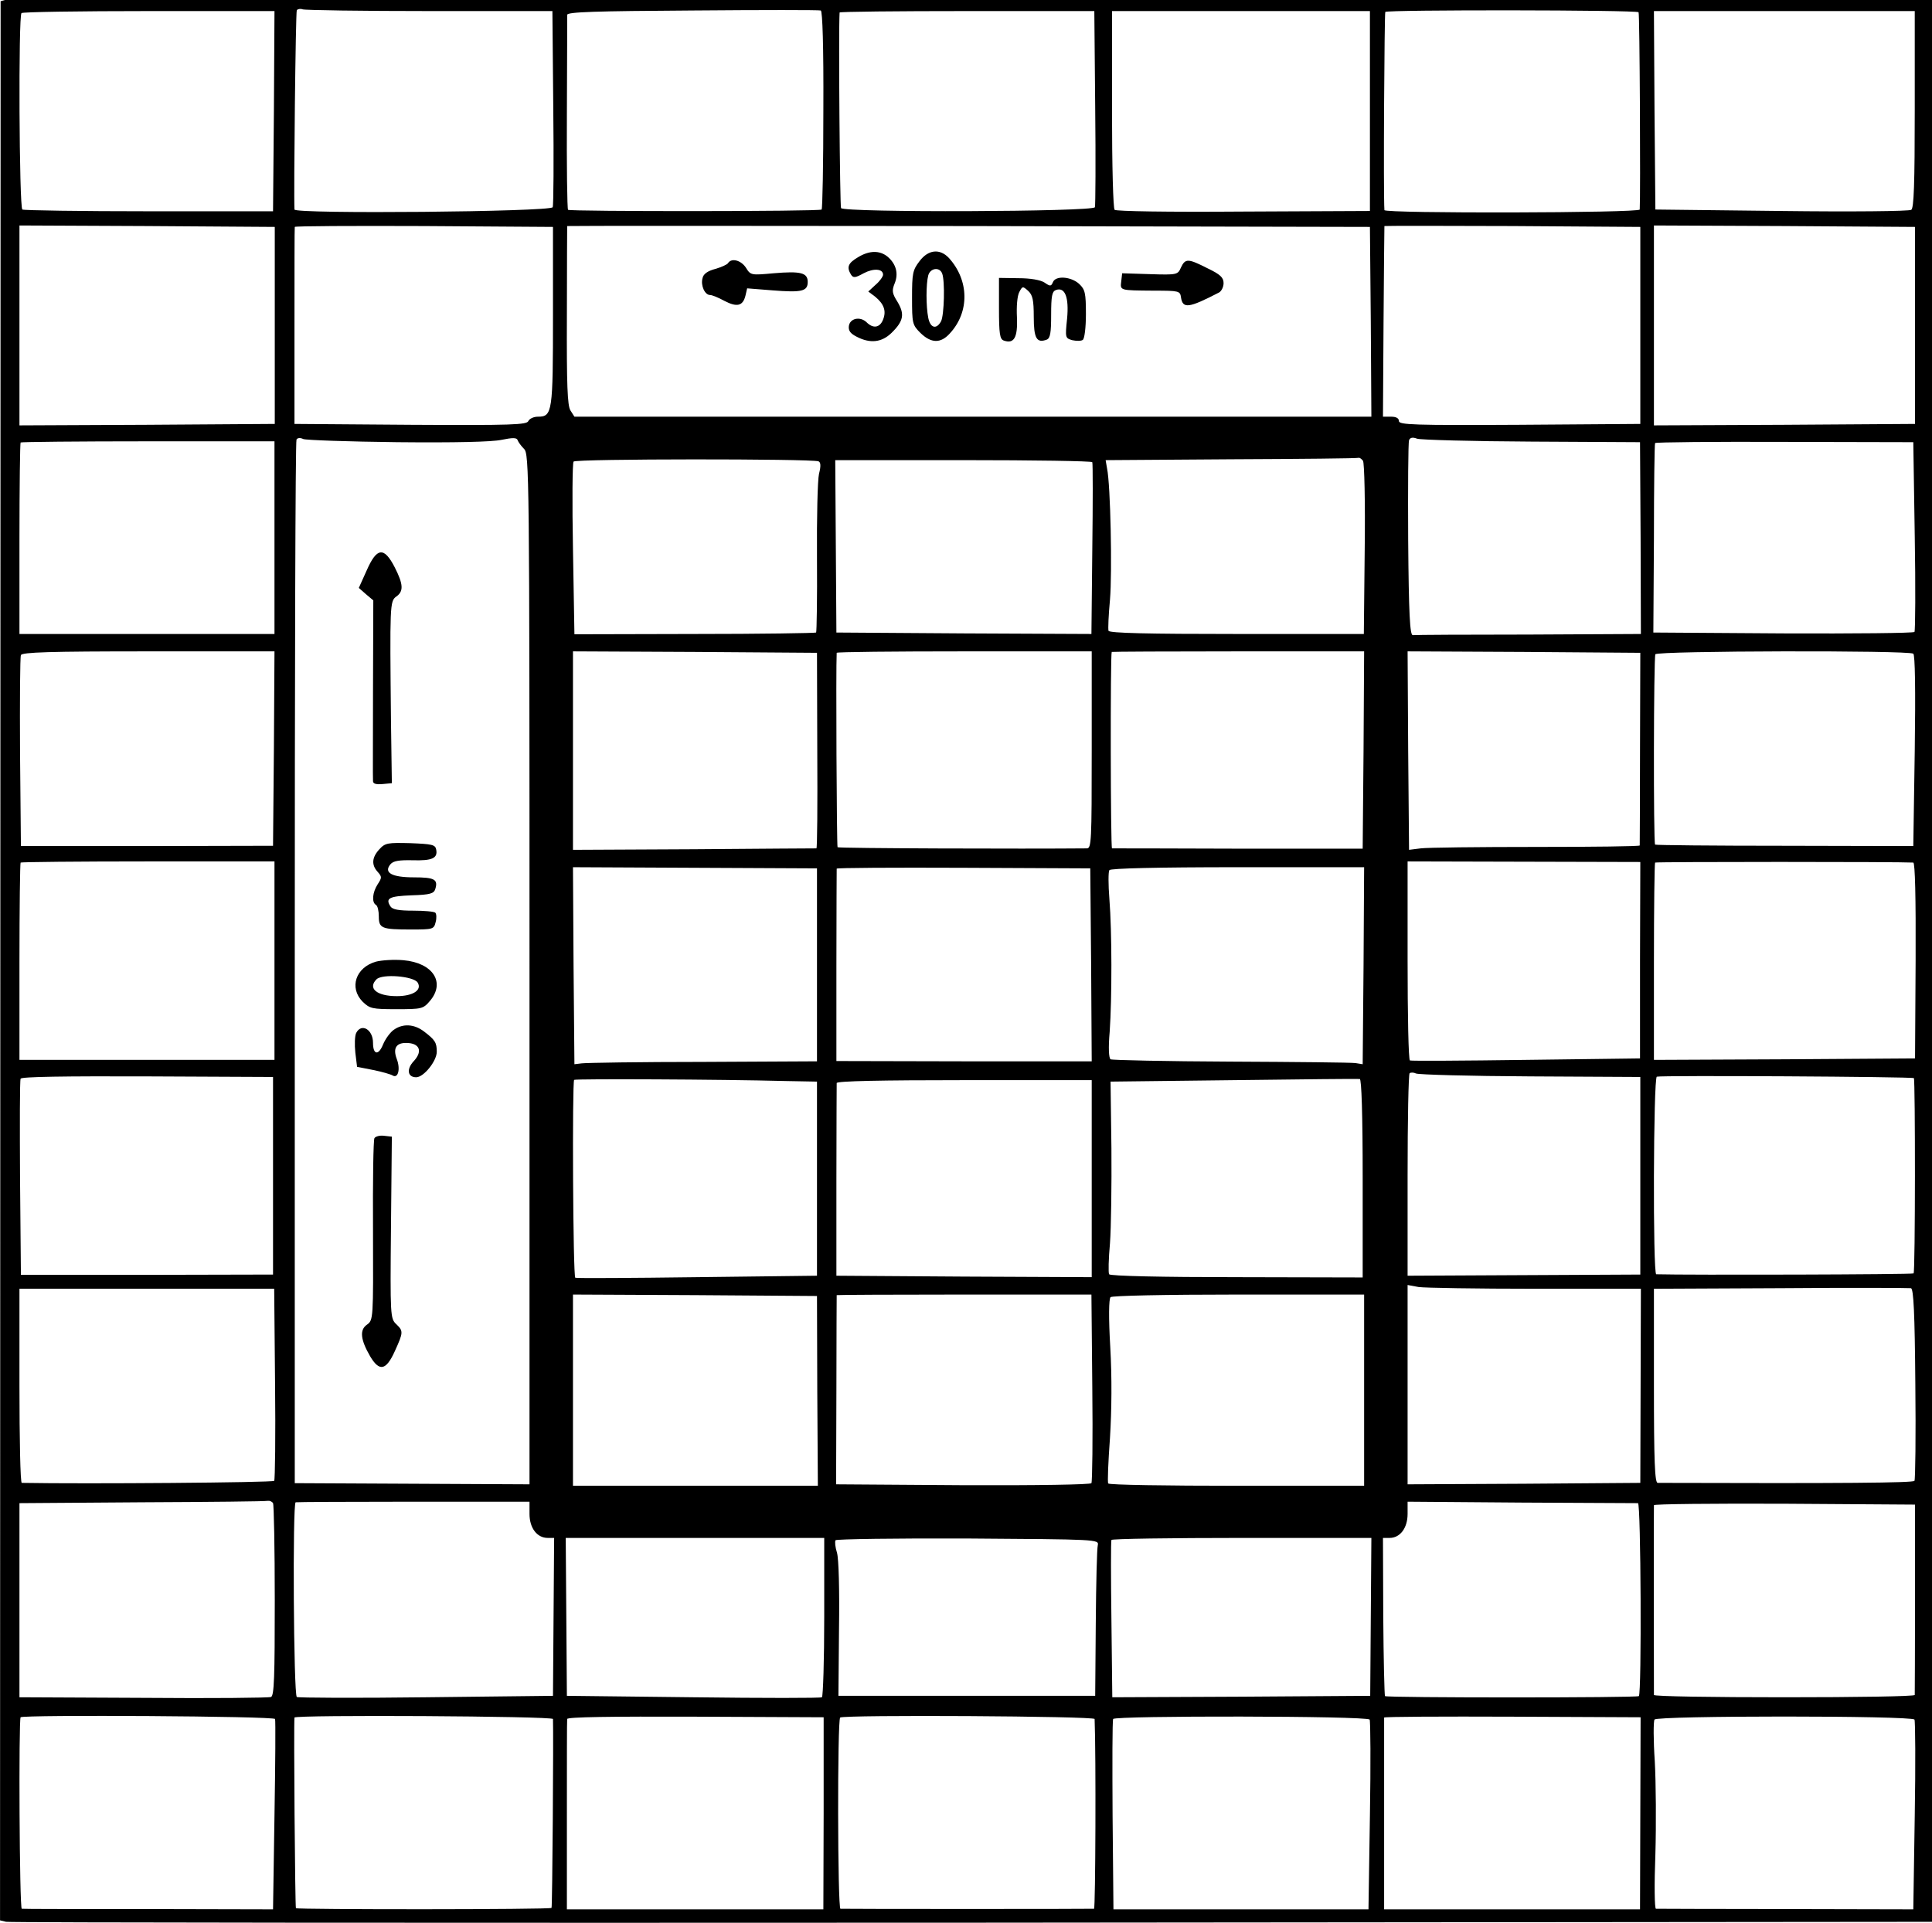 <?xml version="1.0" encoding="UTF-8" standalone="no"?>
<svg
   xmlns:dc="http://purl.org/dc/elements/1.1/"
   xmlns:cc="http://creativecommons.org/ns#"
   xmlns:rdf="http://www.w3.org/1999/02/22-rdf-syntax-ns#"
   xmlns:svg="http://www.w3.org/2000/svg"
   xmlns="http://www.w3.org/2000/svg"
   xmlns:sodipodi="http://sodipodi.sourceforge.net/DTD/sodipodi-0.dtd"
   xmlns:inkscape="http://www.inkscape.org/namespaces/inkscape"
   version="1.0"
   width="500"
   height="497.76"
   viewBox="0 0 400 398.208"
   preserveAspectRatio="xMidYMid meet"
   id="svg4503"
   inkscape:version="0.48.4 r9939"
   sodipodi:docname="a575341038595082f5029540cadd661bb2755d4e.svg">
  <defs
     id="defs4533" />
  <sodipodi:namedview
     pagecolor="#ffffff"
     bordercolor="#666666"
     borderopacity="1"
     objecttolerance="10"
     gridtolerance="10"
     guidetolerance="10"
     inkscape:pageopacity="0"
     inkscape:pageshadow="2"
     inkscape:window-width="1600"
     inkscape:window-height="824"
     id="namedview4531"
     showgrid="false"
     inkscape:zoom="0.27602339"
     inkscape:cx="420.875"
     inkscape:cy="411.04688"
     inkscape:window-x="0"
     inkscape:window-y="24"
     inkscape:window-maximized="1"
     inkscape:current-layer="svg4503"
     fit-margin-top="0"
     fit-margin-left="0"
     fit-margin-right="0"
     fit-margin-bottom="0" />
  <g
     transform="matrix(0.06,0,0,-0.06,-4.972,406.093)"
     id="g4507"
     style="fill:#000000;stroke:none">
    <path
       d="m 110,6771 -25,-7 -1,-3312 -1,-3312 21,-5 c 12,-3 1513,-4 3336,-3 l 3315,3 3,3316 2,3317 -23,6 c -33,8 -6596,5 -6627,-3 z m 1456,-41 423,0 3,-332 c 2,-183 1,-339 -2,-345 -7,-16 -890,-24 -891,-8 -3,56 4,681 8,688 3,4 12,6 20,3 8,-3 205,-6 439,-6 z m 1358,-340 c 0,-187 -3,-342 -6,-345 -6,-7 -869,-7 -875,-1 -3,3 -5,152 -4,333 1,180 1,334 1,340 0,10 97,13 433,15 237,2 437,2 442,0 6,-1 10,-123 9,-342 z m 2813,336 c 4,-4 7,-632 4,-681 -1,-12 -881,-14 -881,-2 -4,57 0,678 3,684 5,8 866,7 874,-1 z m -4709,-342 -3,-345 -428,0 c -235,0 -432,3 -437,6 -11,7 -14,668 -3,678 3,4 201,7 440,7 l 433,0 -2,-346 z m 2834,14 c 2,-183 1,-339 -1,-345 -4,-16 -866,-19 -876,-3 -4,7 -9,608 -5,675 0,3 198,5 440,5 l 439,0 3,-332 z m 948,-13 0,-345 -436,-2 c -265,-2 -439,1 -445,6 -5,6 -9,148 -9,348 l 0,338 445,0 445,0 0,-345 z m 1880,6 c 0,-259 -3,-341 -12,-347 -7,-5 -207,-7 -448,-4 l -435,5 -3,343 -2,342 450,0 450,0 0,-339 z m -5659,-746 0,-340 -441,-3 -440,-2 0,345 0,345 440,-2 441,-3 0,-340 z m 960,34 c 0,-334 -2,-349 -52,-349 -15,0 -29,-7 -33,-15 -5,-13 -56,-15 -406,-13 l -401,3 0,338 c 0,185 0,339 1,342 0,3 200,4 445,3 l 446,-3 0,-306 z m 2822,-22 2,-327 -1375,0 -1375,0 -14,22 c -10,17 -13,86 -12,327 0,168 1,307 1,309 0,1 623,1 1385,0 l 1385,-3 3,-328 z m 930,-12 0,-340 -417,-3 c -366,-2 -416,0 -416,13 0,10 -10,15 -27,15 l -28,0 2,327 c 1,181 3,329 3,331 0,1 199,1 441,0 l 442,-3 0,-340 z m 948,0 0,-340 -451,-3 -450,-2 0,345 0,345 450,-2 451,-3 0,-340 z M 1453,5242 c 201,-2 327,1 360,8 39,8 53,8 56,-1 2,-6 12,-20 22,-30 18,-18 19,-72 19,-1796 l 0,-1778 -405,2 -405,2 0,1796 c 0,988 2,1801 6,1806 3,6 13,7 23,2 9,-4 155,-9 324,-11 z m 3916,2 373,-2 2,-331 1,-331 -387,-2 c -214,0 -394,-1 -400,-2 -10,-1 -14,72 -16,329 -1,181 0,336 3,344 4,9 12,11 28,5 12,-4 190,-9 396,-10 z m -4339,-331 0,-333 -440,0 -440,0 0,328 c 0,181 2,331 4,333 2,2 200,4 440,4 l 436,0 0,-332 z m 5660,5 c 3,-177 2,-326 -1,-331 -3,-4 -207,-6 -453,-5 l -448,3 2,324 c 0,178 2,327 4,330 2,3 204,5 448,4 l 443,-1 5,-324 z m -3783,258 c 8,-3 9,-16 2,-43 -5,-21 -8,-152 -7,-290 1,-139 -1,-255 -3,-258 -3,-2 -192,-5 -420,-5 l -414,-1 -5,293 c -3,161 -2,298 2,303 6,10 818,10 845,1 z m 1879,2 c 5,-7 8,-145 6,-305 l -3,-293 -438,0 c -306,0 -440,3 -443,11 -2,6 0,54 5,107 8,94 2,396 -10,453 l -5,29 433,3 c 239,1 437,3 440,5 4,1 10,-4 15,-10 z m -934,-5 c 2,-5 2,-140 0,-301 l -3,-292 -440,2 -440,3 -2,298 -2,297 442,0 c 243,0 443,-3 445,-7 z m -2824,-989 -3,-335 -435,-1 -435,0 -3,323 c -1,178 0,329 3,336 3,10 99,13 440,13 l 435,0 -2,-336 z m 1875,-7 c 1,-185 0,-337 -3,-337 -3,0 -193,-1 -423,-3 l -417,-2 0,343 0,342 421,-2 421,-3 1,-338 z m 947,3 c 0,-317 -1,-340 -17,-340 -215,-2 -857,0 -860,4 -3,3 -6,622 -3,671 0,3 198,5 440,5 l 440,0 0,-340 z m 938,-1 -3,-340 -430,0 c -236,1 -432,1 -435,1 -5,0 -6,669 -1,678 0,1 197,2 436,2 l 435,0 -2,-341 z m 954,6 c 0,-181 -1,-332 -1,-335 -1,-3 -162,-5 -358,-5 -197,0 -376,-2 -398,-5 l -40,-5 -3,343 -2,342 402,-2 401,-3 -1,-330 z m 943,327 c 6,-4 8,-122 5,-335 l -5,-329 -444,1 c -244,0 -445,2 -447,4 -6,6 -5,647 1,657 7,12 874,14 890,2 z m -5655,-1059 0,-343 -440,0 -440,0 0,338 c 0,186 2,341 4,343 2,2 200,4 440,4 l 436,0 0,-342 z m 4712,1 0,-339 -393,-5 c -217,-3 -397,-4 -401,-2 -5,2 -8,157 -8,345 l 0,342 401,-1 402,-1 -1,-339 z m 943,337 c 6,-1 9,-119 8,-338 l -2,-338 -451,-3 -450,-2 0,338 c 0,186 2,341 4,343 3,3 846,3 891,0 z m -3783,-353 0,-333 -394,-2 c -216,0 -404,-3 -418,-5 l -25,-3 -3,340 -2,340 421,-2 421,-2 0,-333 z m 946,0 2,-333 -441,0 -440,1 0,329 c 0,182 1,332 1,335 0,3 197,4 437,3 l 438,-2 3,-333 z m 940,-3 -3,-340 -25,4 c -14,2 -207,4 -430,5 -223,1 -410,5 -415,8 -6,4 -8,40 -3,95 8,116 8,346 -1,458 -4,50 -4,95 0,100 5,6 164,10 443,10 l 436,0 -2,-340 z m 576,-382 379,-2 0,-341 0,-341 -402,-2 -401,-2 0,346 c 0,190 3,349 7,353 4,3 14,3 22,-1 9,-4 186,-9 395,-10 z m -4339,-343 0,-341 -435,-1 -435,0 -3,333 c -1,184 -1,338 2,344 2,7 154,9 437,8 l 434,-2 0,-341 z m 5662,337 c 5,-6 5,-669 -1,-674 -3,-4 -782,-6 -888,-3 -12,0 -10,678 2,682 15,5 881,0 887,-5 z m -3894,-10 109,-2 0,-335 0,-335 -414,-5 c -227,-3 -416,-4 -420,-2 -8,3 -11,675 -4,683 4,4 504,2 729,-4 z m 1992,-336 0,-342 -435,1 c -256,0 -436,4 -440,10 -3,5 -2,53 3,107 4,54 6,202 5,328 l -3,230 425,5 c 234,3 430,5 435,4 6,0 10,-122 10,-343 z m -935,-1 0,-340 -441,2 -440,3 0,328 c 0,180 1,332 1,337 0,7 154,10 440,10 l 440,0 0,-340 z m 1530,-380 365,0 -1,-335 -1,-335 -401,-3 -402,-2 0,344 0,344 38,-7 c 20,-3 201,-6 402,-6 z m 1312,-328 c 2,-180 0,-331 -3,-335 -5,-7 -248,-9 -886,-7 -10,0 -13,74 -13,335 l 0,335 438,2 c 240,2 442,1 449,0 9,-3 13,-85 15,-330 z m -5660,1 c 2,-181 0,-332 -3,-336 -5,-6 -649,-11 -871,-7 -5,0 -8,151 -8,335 l 0,335 440,0 439,0 3,-327 z m 1871,-26 2,-327 -422,0 -423,0 0,330 0,330 421,-2 421,-3 1,-328 z m 949,12 c 2,-177 0,-325 -3,-330 -3,-5 -187,-8 -443,-7 l -438,3 1,325 c 0,179 1,326 1,328 0,1 198,2 440,2 l 439,0 3,-321 z m 938,-9 0,-330 -439,0 c -242,0 -442,3 -444,8 -3,4 0,75 6,157 6,97 7,209 1,314 -6,102 -5,166 1,172 5,5 183,9 442,9 l 433,0 0,-330 z M 1025,1580 c 3,-5 6,-156 6,-336 0,-262 -2,-329 -13,-333 -7,-3 -205,-5 -440,-3 l -428,2 0,335 0,335 423,3 c 232,1 427,3 434,5 6,1 14,-2 18,-8 z m 885,-37 c 0,-49 26,-83 63,-83 l 22,0 -2,-272 -2,-273 -438,-5 c -241,-3 -442,-2 -446,1 -11,8 -15,668 -4,672 4,1 187,2 407,2 l 400,0 0,-42 z m 3825,37 c 10,0 13,-656 3,-666 -7,-6 -869,-6 -876,0 -2,3 -5,127 -6,275 l -1,271 23,0 c 36,0 62,34 62,83 l 0,42 392,-3 c 216,-1 398,-2 403,-2 z m 956,-330 c 0,-179 -1,-328 -1,-332 0,-5 -202,-8 -450,-8 -247,0 -450,3 -450,8 0,20 -1,648 0,655 0,4 203,6 451,5 l 450,-3 0,-325 z m -3764,-62 c 0,-150 -4,-275 -8,-278 -4,-3 -203,-3 -444,0 l -436,5 -2,273 -2,272 446,0 446,0 0,-272 z m 944,247 c -3,-11 -6,-132 -7,-270 l -2,-250 -443,0 -443,0 2,230 c 2,135 -1,244 -7,264 -6,19 -8,38 -5,43 3,4 209,7 457,6 446,-3 452,-3 448,-23 z m 942,-247 -2,-273 -445,-3 -445,-2 -3,267 c -2,148 -2,271 0,276 2,4 204,7 450,7 l 447,0 -2,-272 z M 1032,835 c 2,-5 1,-156 -2,-334 l -5,-323 -430,1 c -237,0 -433,0 -437,1 -8,0 -11,653 -4,661 10,9 876,4 878,-6 z m 959,0 c 2,-52 -2,-649 -5,-652 -5,-6 -876,-6 -882,-1 -3,4 -8,635 -5,658 2,10 891,5 892,-5 z m 934,-325 -1,-332 -442,0 -443,0 0,324 c 0,178 0,328 1,333 0,7 153,9 442,8 l 443,-2 0,-331 z m 935,325 c 5,-122 3,-655 -2,-655 -10,-1 -866,-1 -875,0 -10,0 -11,653 -1,660 13,10 878,5 878,-5 z m 949,-2 c 3,-4 4,-153 1,-331 l -5,-324 -440,0 -440,0 -3,324 c -1,177 -1,327 2,333 4,12 875,11 885,-2 z m 934,-323 -1,-332 -442,0 -441,0 0,329 c 0,180 0,330 0,333 1,3 200,4 443,3 l 442,-2 -1,-331 z m 946,323 c 3,-4 4,-154 1,-332 l -5,-323 -440,1 c -242,0 -444,1 -448,1 -5,0 -6,84 -2,188 3,103 2,247 -2,320 -5,73 -5,139 -1,145 7,14 886,14 897,0 z"
       id="path4509"
       inkscape:connector-curvature="0" />
    <path
       d="m 3043,5880 c -34,-20 -39,-34 -24,-59 8,-13 15,-12 44,4 34,18 67,16 67,-5 0,-6 -11,-22 -25,-34 l -26,-24 24,-18 c 30,-25 39,-49 27,-79 -11,-28 -34,-32 -57,-9 -22,21 -57,14 -61,-13 -2,-16 5,-26 27,-37 46,-24 86,-20 120,13 42,41 46,65 21,107 -19,30 -20,39 -10,64 14,34 5,67 -24,92 -28,23 -64,22 -103,-2 z"
       id="path4511"
       inkscape:connector-curvature="0" />
    <path
       d="m 3256,5867 c -24,-31 -26,-43 -26,-126 0,-89 1,-94 29,-122 37,-36 70,-37 102,-1 68,74 66,183 -4,260 -31,33 -71,29 -101,-11 z m 78,-43 c 10,-26 7,-144 -4,-165 -16,-29 -37,-23 -44,12 -8,40 -8,117 0,147 7,25 39,30 48,6 z"
       id="path4513"
       inkscape:connector-curvature="0" />
    <path
       d="m 2595,5860 c -3,-5 -23,-14 -44,-20 -26,-7 -41,-17 -44,-32 -7,-25 8,-58 26,-58 7,0 29,-9 49,-20 44,-23 64,-18 73,17 l 6,26 88,-7 c 101,-8 121,-3 121,29 0,32 -24,38 -118,30 -77,-7 -79,-7 -95,19 -17,26 -50,35 -62,16 z"
       id="path4515"
       inkscape:connector-curvature="0" />
    <path
       d="m 4158,5845 c -11,-25 -13,-26 -107,-23 l -96,3 -3,-27 c -4,-33 -7,-32 113,-33 86,0 90,-1 93,-23 6,-40 26,-38 132,17 8,5 15,19 15,32 0,19 -11,30 -55,51 -67,34 -77,35 -92,3 z"
       id="path4517"
       inkscape:connector-curvature="0" />
    <path
       d="m 3530,5704 c 0,-88 3,-106 16,-111 36,-13 49,10 46,80 -2,37 1,74 8,87 11,21 12,21 31,4 15,-14 19,-31 19,-89 0,-75 10,-92 45,-79 12,5 15,24 15,85 0,65 3,81 16,86 32,12 46,-25 39,-99 -7,-66 -6,-67 18,-74 14,-3 31,-3 36,1 6,3 11,42 11,89 0,73 -3,85 -23,104 -28,26 -82,30 -91,6 -6,-14 -9,-15 -29,-1 -14,9 -48,15 -90,15 l -67,1 0,-105 z"
       id="path4519"
       inkscape:connector-curvature="0" />
    <path
       d="m 1348,4799 -27,-60 25,-22 25,-21 -1,-306 c 0,-168 -1,-311 0,-318 0,-9 11,-12 33,-10 l 32,3 -3,215 c -4,399 -4,413 18,429 26,18 25,42 -5,101 -37,72 -62,69 -97,-11 z"
       id="path4521"
       inkscape:connector-curvature="0" />
    <path
       d="m 1392,3837 c -26,-28 -28,-54 -6,-78 15,-17 15,-20 0,-43 -18,-28 -21,-62 -6,-71 6,-3 10,-21 10,-40 0,-41 10,-45 111,-45 76,0 79,1 85,25 4,14 3,29 -1,33 -4,4 -38,7 -76,7 -51,0 -72,4 -79,15 -18,28 -4,35 73,38 65,2 77,6 82,22 10,33 -3,40 -74,40 -76,0 -105,16 -81,45 10,12 30,15 77,14 67,-2 87,7 81,37 -3,17 -15,19 -89,22 -78,2 -87,1 -107,-21 z"
       id="path4523"
       inkscape:connector-curvature="0" />
    <path
       d="m 1380,3449 c -70,-20 -93,-90 -46,-138 25,-24 32,-26 117,-26 87,0 92,1 115,28 55,64 11,132 -91,141 -33,3 -76,0 -95,-5 z m 144,-72 c 16,-26 -16,-47 -72,-47 -69,0 -101,27 -70,58 20,20 128,11 142,-11 z"
       id="path4525"
       inkscape:connector-curvature="0" />
    <path
       d="m 1442,3214 c -12,-8 -29,-31 -37,-50 -16,-40 -35,-37 -35,5 0,46 -40,69 -58,34 -5,-10 -6,-40 -3,-68 l 6,-49 56,-11 c 30,-6 61,-15 67,-19 19,-11 27,23 14,57 -15,40 0,59 42,55 39,-4 46,-31 16,-63 -25,-27 -21,-55 9,-55 26,0 71,56 71,88 0,32 -6,41 -44,70 -34,26 -73,28 -104,6 z"
       id="path4527"
       inkscape:connector-curvature="0" />
    <path
       d="m 1375,2840 c -4,-6 -6,-150 -5,-320 1,-306 1,-308 -21,-324 -26,-18 -22,-52 11,-109 32,-54 55,-49 85,17 30,66 30,70 5,94 -20,19 -21,28 -18,333 l 3,314 -27,3 c -14,2 -29,-2 -33,-8 z"
       id="path4529"
       inkscape:connector-curvature="0" />
  </g>
</svg>
